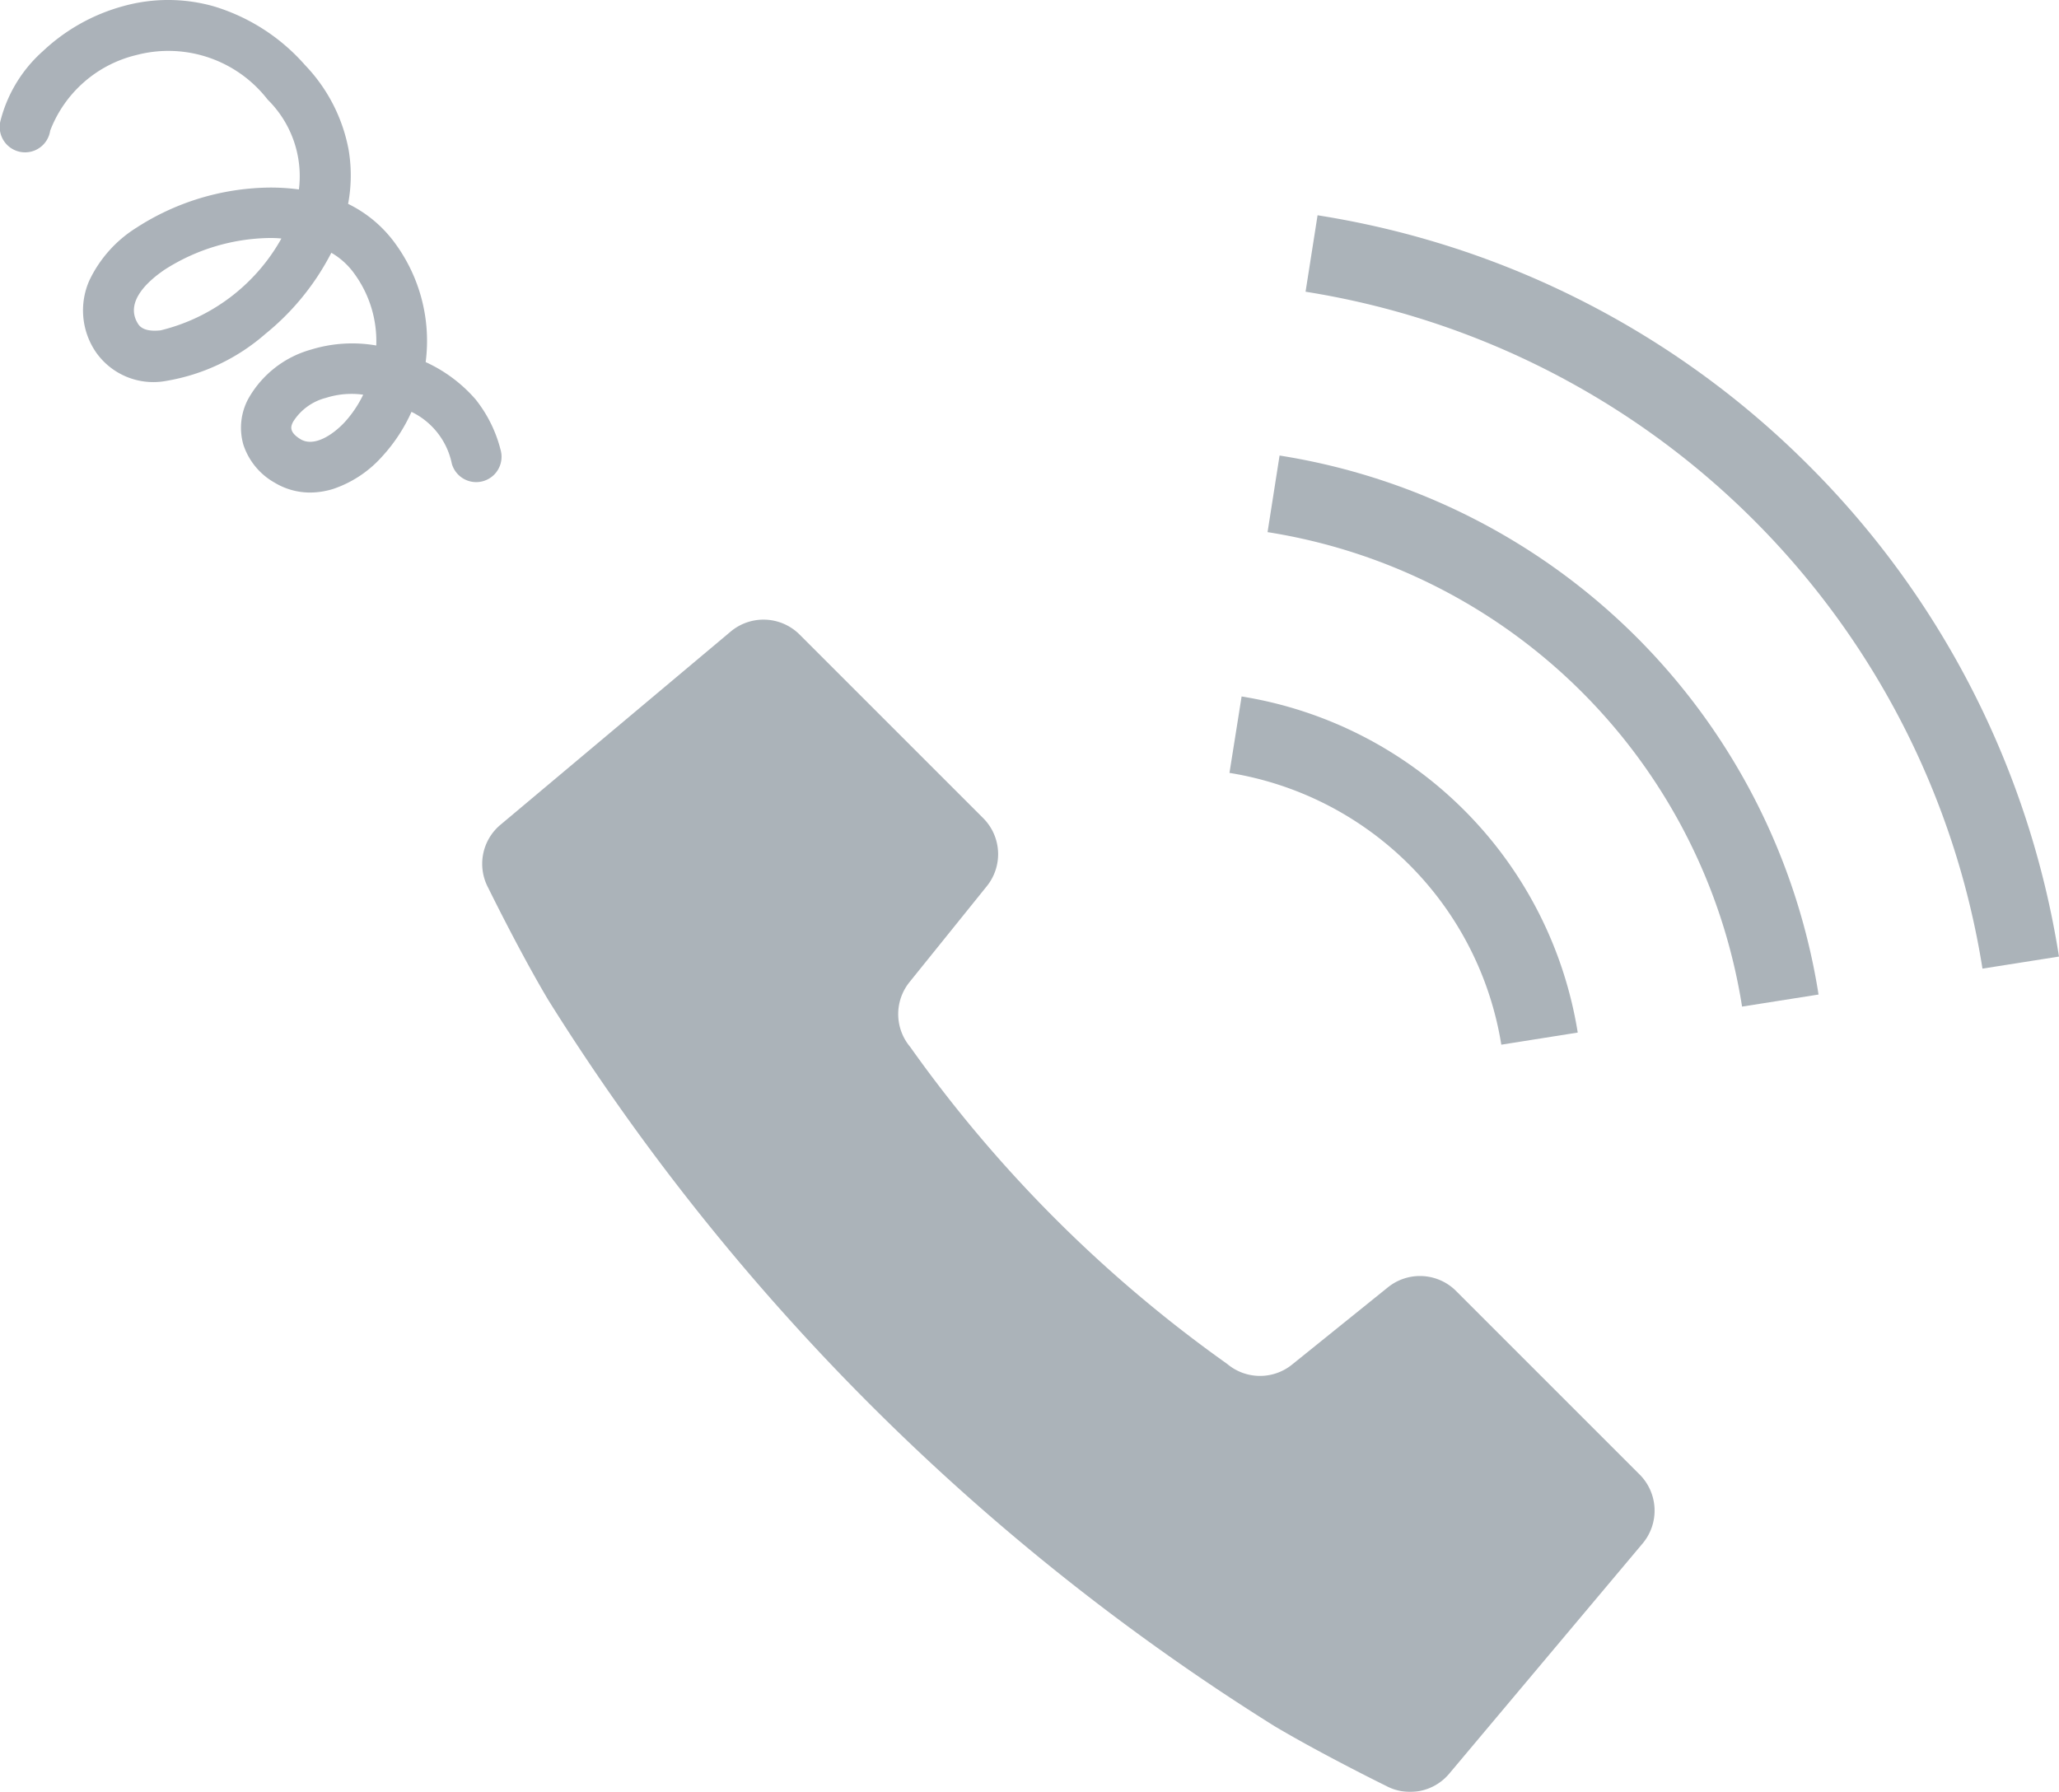 <svg xmlns="http://www.w3.org/2000/svg" width="75.628" height="65.822"><g data-name="グループ 3138"><g opacity=".35" fill="#0f2437"><path data-name="パス 966" d="M53.48 47.42a1.875 1.875 0 00-2.5-.133l-3.523 2.84a1.872 1.872 0 01-2.383-.026 49.148 49.148 0 01-11.642-11.643 1.872 1.872 0 01-.025-2.382l2.839-3.523a1.872 1.872 0 00-.133-2.5l-6.744-6.744a1.877 1.877 0 00-2.53-.11l-8.459 7.1a1.869 1.869 0 00-.445 2.319s1.137 2.322 2.194 4.1a83.9 83.9 0 0026.683 26.689c1.777 1.055 4.1 2.195 4.1 2.195a1.874 1.874 0 002.318-.448l7.106-8.459a1.876 1.876 0 00-.11-2.529z"/><path data-name="パス 967" d="M55.143 38.375l2.808-.445a14.893 14.893 0 00-12.346-12.346l-.446 2.807a12.053 12.053 0 019.985 9.985z"/><path data-name="パス 968" d="M66.434 17.096a32.639 32.639 0 00-18.039-9.188l-.441 2.808a29.926 29.926 0 0124.863 24.865l2.81-.443a32.647 32.647 0 00-9.193-18.042z"/><path data-name="パス 969" d="M46.999 16.736l-.441 2.811a20.945 20.945 0 0117.429 17.429l2.809-.443a23.79 23.79 0 00-19.8-19.8z"/></g><g data-name="グループ 3136"><path data-name="パス 1011" d="M11.389 18.093a2.517 2.517 0 01-1.3-.362 2.489 2.489 0 01-1.151-1.4 2.252 2.252 0 01.173-1.666 3.819 3.819 0 012.309-1.822 5.149 5.149 0 012.4-.152 4.2 4.2 0 00-.8-2.631 2.706 2.706 0 00-.85-.775 9.288 9.288 0 01-2.418 2.977 7.392 7.392 0 01-3.647 1.73 2.572 2.572 0 01-2.587-1.063 2.72 2.72 0 01-.24-2.618A4.621 4.621 0 015.003 8.37a9.171 9.171 0 014.842-1.479 7.709 7.709 0 011.134.068 3.946 3.946 0 00-1.148-3.3 4.61 4.61 0 00-4.818-1.638 4.516 4.516 0 00-3.17 2.78.932.932 0 11-1.818-.393 5.109 5.109 0 011.554-2.532A6.97 6.97 0 014.525.226a6.144 6.144 0 013.339.01 7.235 7.235 0 013.342 2.157 6.106 6.106 0 011.6 3.115 5.647 5.647 0 01-.02 1.981 4.655 4.655 0 011.759 1.494 6.061 6.061 0 011.09 4.318 5.4 5.4 0 011.832 1.368 4.891 4.891 0 01.918 1.849.931.931 0 11-1.788.521 2.723 2.723 0 00-1.483-1.91 6.112 6.112 0 01-1.08 1.642 4.209 4.209 0 01-1.795 1.189 2.9 2.9 0 01-.85.133zm1.536-3.624a3.089 3.089 0 00-.952.146 2.01 2.01 0 00-1.206.877c-.074.146-.183.366.274.643.491.295 1.182-.156 1.622-.63a4.2 4.2 0 00.677-1.006 2.944 2.944 0 00-.415-.03zM9.943 8.743h-.074a7.325 7.325 0 00-3.82 1.162c-.589.4-1.5 1.189-.972 2 .129.2.406.274.823.23a6.972 6.972 0 004.436-3.373 3.403 3.403 0 00-.393-.019z" fill="#0f2437" opacity=".35"/></g></g></svg>